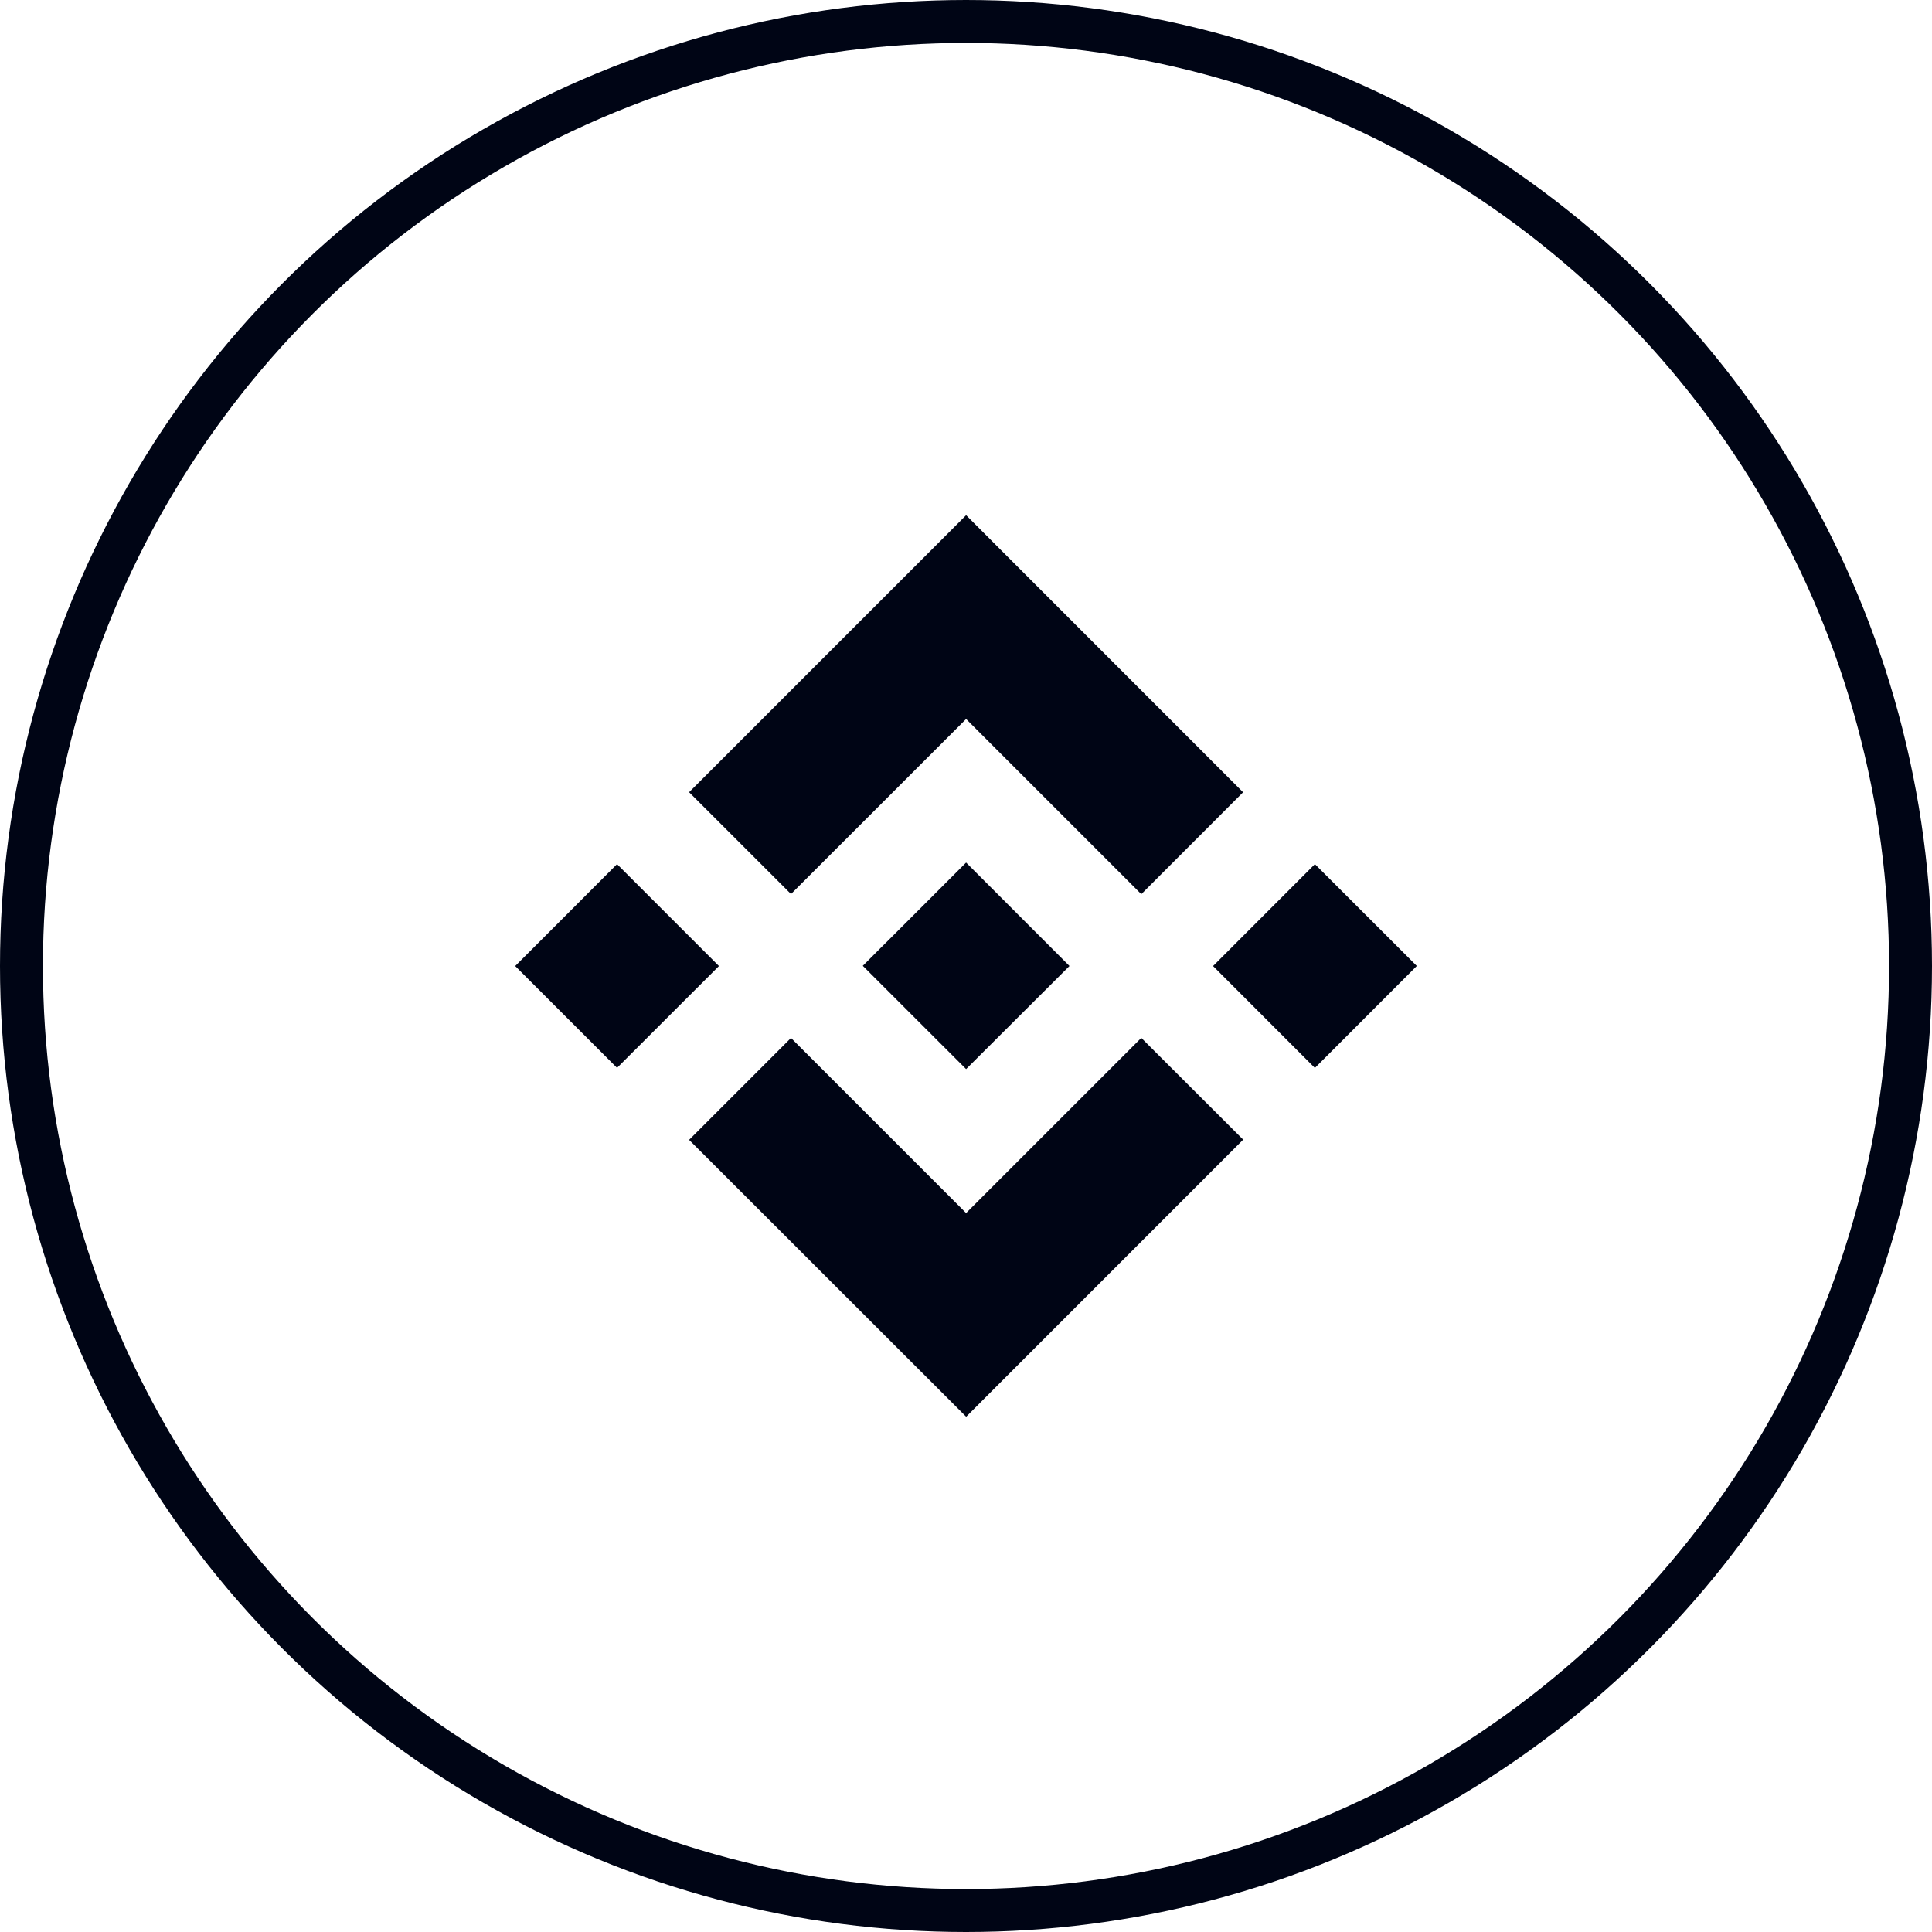 <svg width="90" height="90" viewBox="0 0 90 90" fill="none" xmlns="http://www.w3.org/2000/svg">
<g filter="url(#filter0_b_3311_13580)">
<circle cx="45" cy="45" r="45" fill="white"/>
<circle cx="45" cy="45" r="44" stroke="#000515" stroke-width="2"/>
</g>
<g clip-path="url(#clip0_3311_13580)">
<path d="M36.848 41.648L45.005 33.494L53.166 41.654L57.909 36.907L45.005 24L32.101 36.904L36.848 41.648Z" fill="#000515"/>
<path d="M24 45.002L28.744 40.255L33.491 45.002L28.744 49.745L24 45.002Z" fill="#000515"/>
<path d="M36.848 48.352L45.005 56.509L53.166 48.349L57.913 53.089L45.008 65.997L32.101 53.099L36.848 48.352Z" fill="#000515"/>
<path d="M56.509 45.002L61.253 40.255L66 44.998L61.253 49.749L56.509 45.002Z" fill="#000515"/>
<path d="M49.818 44.998L45.005 40.182L41.446 43.741L41.034 44.149L40.192 44.992L45.005 49.802L49.818 45.002V44.998Z" fill="#000515"/>
</g>
<defs>
<filter id="filter0_b_3311_13580" x="-22" y="-22" width="134" height="134" filterUnits="userSpaceOnUse" color-interpolation-filters="sRGB">
<feFlood flood-opacity="0" result="BackgroundImageFix"/>
<feGaussianBlur in="BackgroundImageFix" stdDeviation="11"/>
<feComposite in2="SourceAlpha" operator="in" result="effect1_backgroundBlur_3311_13580"/>
<feBlend mode="normal" in="SourceGraphic" in2="effect1_backgroundBlur_3311_13580" result="shape"/>
</filter>
<clipPath id="clip0_3311_13580">
<rect width="42" height="42" fill="white" transform="translate(24 24)"/>
</clipPath>
</defs>
</svg>
